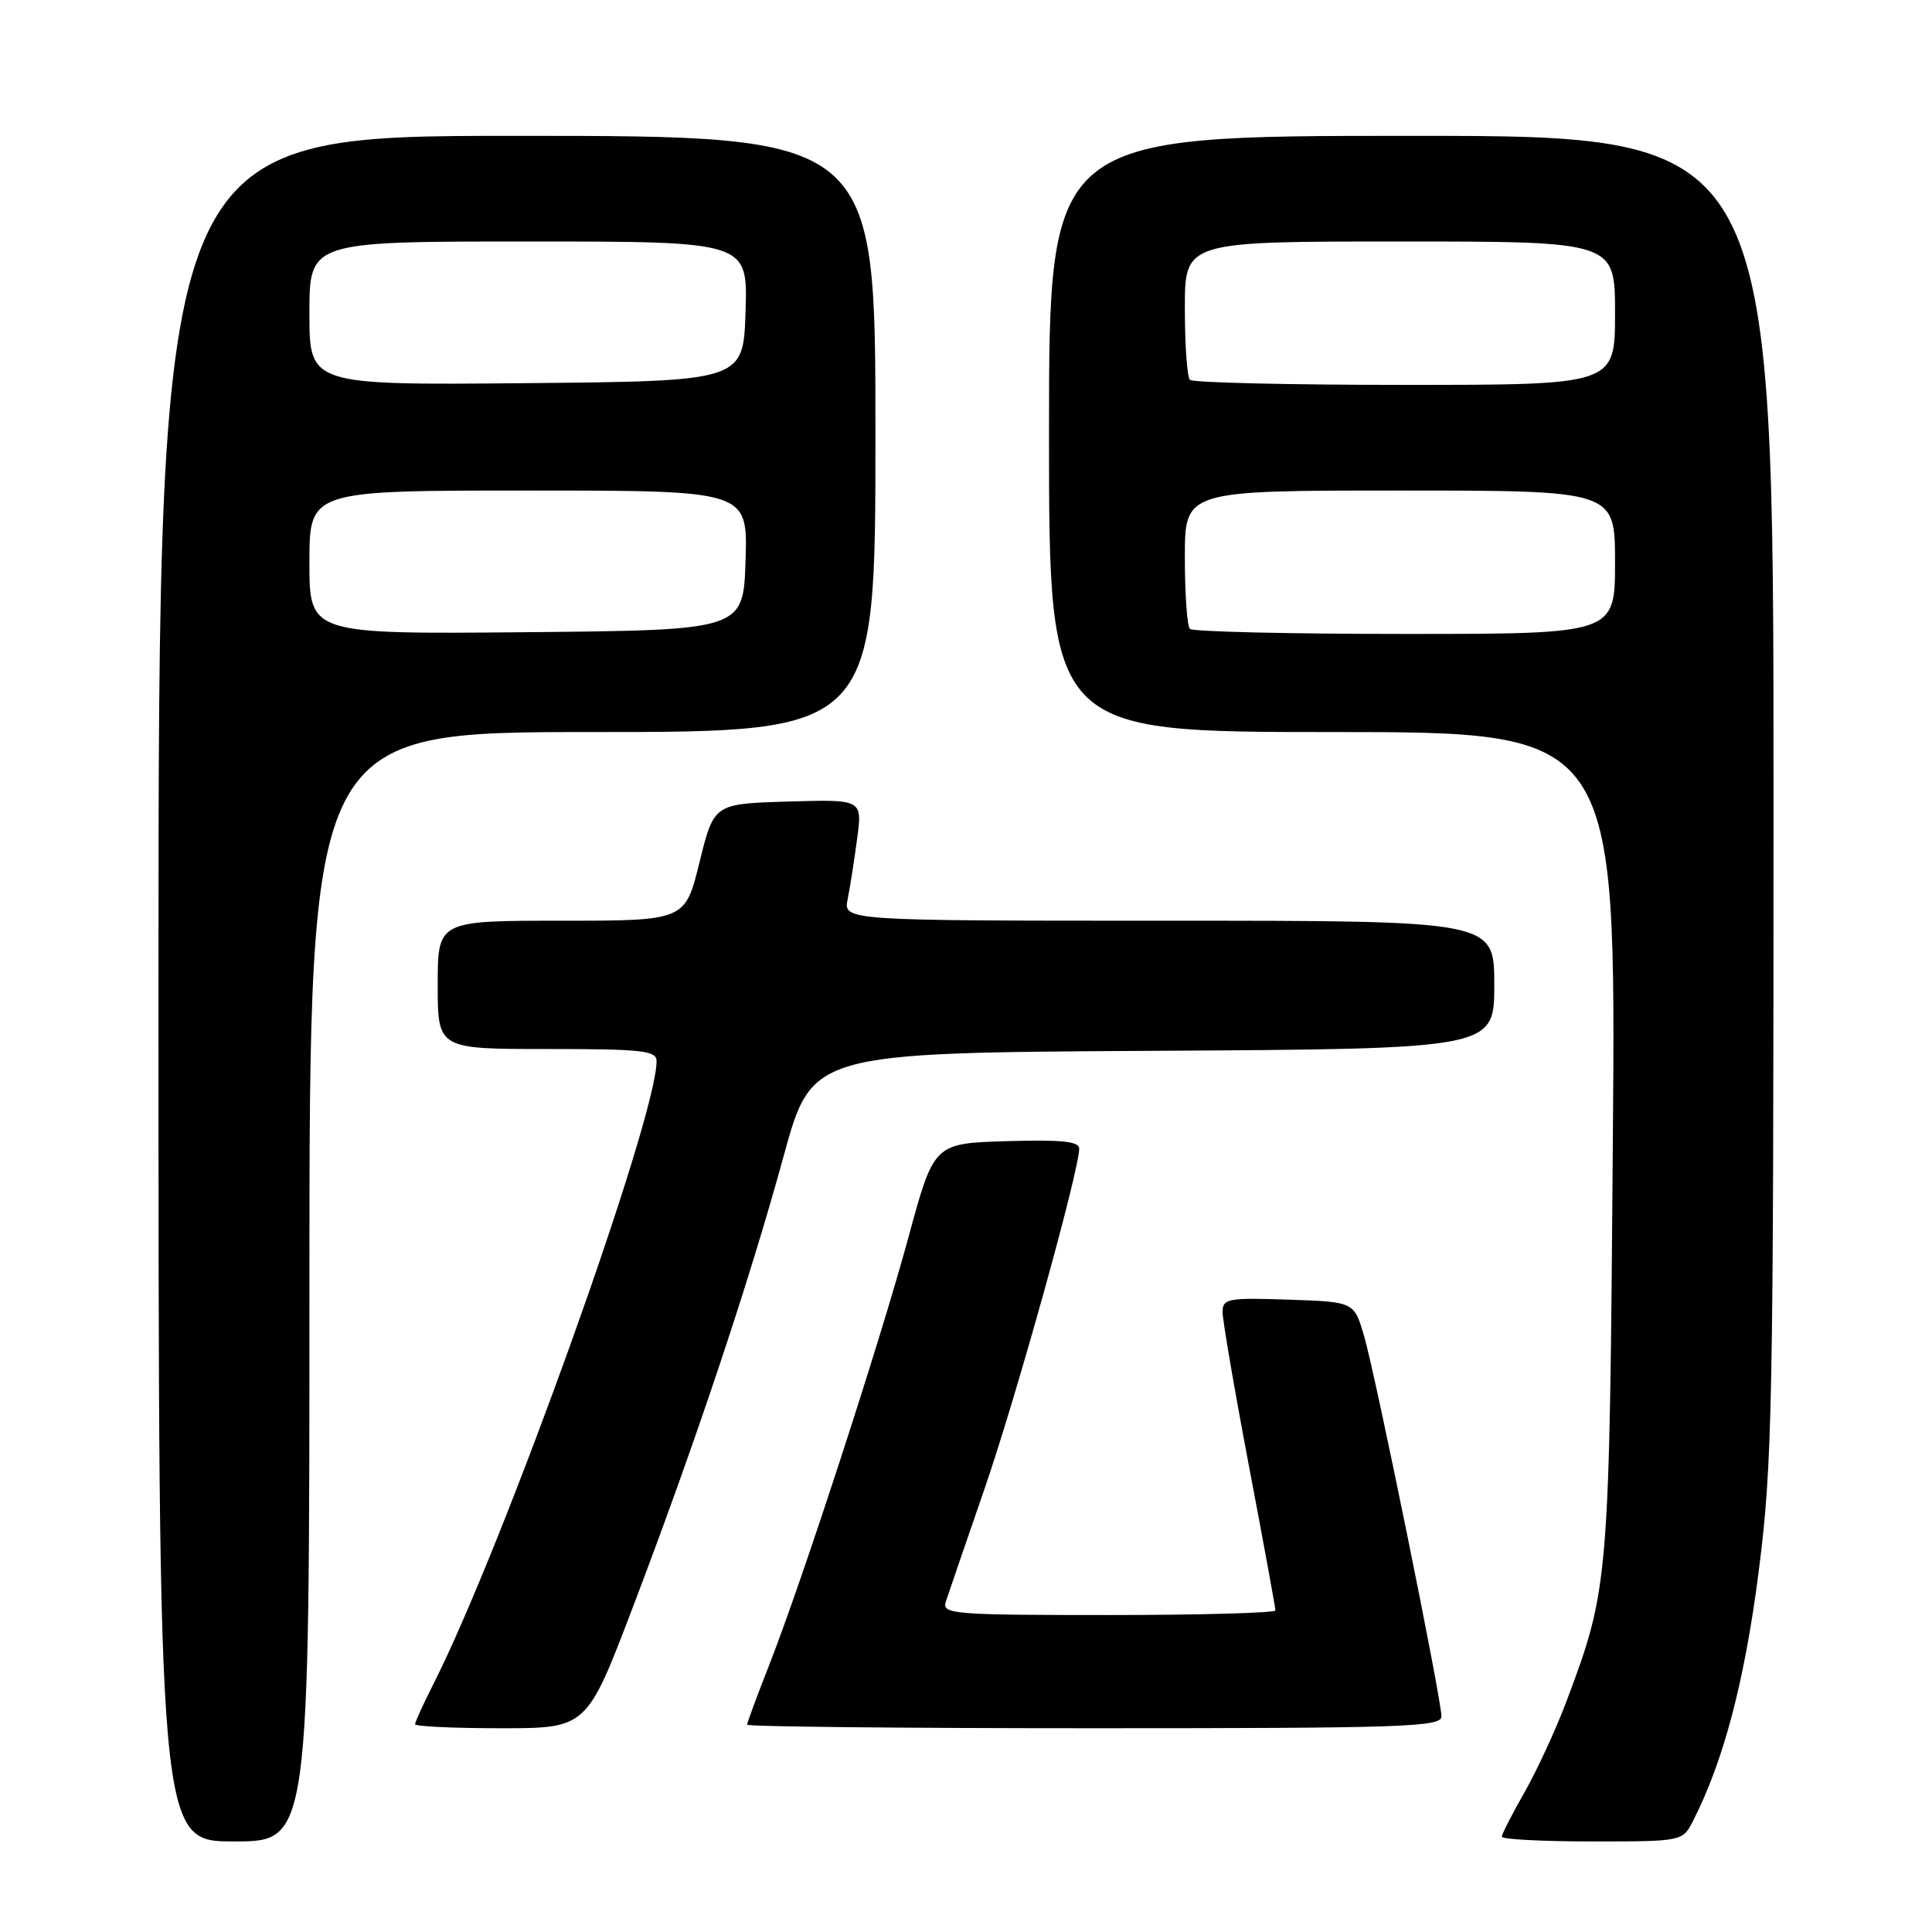 <?xml version="1.0" encoding="UTF-8" standalone="no"?>
<!DOCTYPE svg PUBLIC "-//W3C//DTD SVG 1.1//EN" "http://www.w3.org/Graphics/SVG/1.1/DTD/svg11.dtd" >
<svg xmlns="http://www.w3.org/2000/svg" xmlns:xlink="http://www.w3.org/1999/xlink" version="1.1" viewBox="0 0 256 256">
 <g >
 <path fill="currentColor"
d=" M 41.00 170.50 C 41.00 97.00 41.00 97.00 78.50 97.00 C 116.00 97.00 116.00 97.00 116.00 57.50 C 116.00 18.00 116.00 18.00 68.50 18.00 C 21.00 18.00 21.00 18.00 21.00 131.00 C 21.00 244.00 21.00 244.00 31.00 244.00 C 41.00 244.00 41.00 244.00 41.00 170.50 Z  M 224.35 241.25 C 228.38 233.36 231.16 222.80 233.02 208.35 C 234.86 194.01 235.00 186.78 235.00 105.46 C 235.00 18.00 235.00 18.00 187.00 18.00 C 139.00 18.00 139.00 18.00 139.00 57.50 C 139.00 97.00 139.00 97.00 176.57 97.00 C 214.14 97.00 214.14 97.00 213.71 151.25 C 213.26 209.76 213.20 210.45 207.54 225.50 C 206.13 229.24 203.63 234.64 201.99 237.52 C 200.35 240.39 199.00 243.03 199.00 243.37 C 199.00 243.72 204.39 244.00 210.97 244.00 C 222.95 244.00 222.95 244.00 224.35 241.25 Z  M 83.86 212.95 C 92.09 191.35 99.28 169.85 103.82 153.24 C 107.58 139.50 107.58 139.50 152.79 139.24 C 198.00 138.98 198.00 138.98 198.00 130.49 C 198.00 122.00 198.00 122.00 154.88 122.00 C 111.75 122.00 111.75 122.00 112.32 119.14 C 112.64 117.57 113.20 113.95 113.58 111.10 C 114.27 105.92 114.27 105.92 104.43 106.21 C 94.60 106.50 94.60 106.50 92.69 114.25 C 90.78 122.00 90.78 122.00 74.39 122.00 C 58.00 122.00 58.00 122.00 58.00 130.50 C 58.00 139.00 58.00 139.00 72.50 139.00 C 85.13 139.00 87.00 139.21 87.00 140.60 C 87.00 148.21 66.71 204.82 57.39 223.22 C 56.08 225.81 55.00 228.17 55.00 228.47 C 55.00 228.76 60.12 229.00 66.38 229.00 C 77.75 229.00 77.75 229.00 83.86 212.95 Z  M 191.00 227.43 C 191.00 225.11 182.28 182.25 180.74 177.00 C 179.42 172.50 179.42 172.50 170.71 172.21 C 162.65 171.94 162.00 172.07 162.00 173.87 C 162.00 174.94 163.57 184.13 165.50 194.29 C 167.43 204.45 169.00 213.05 169.00 213.39 C 169.00 213.72 159.05 214.00 146.88 214.00 C 126.27 214.00 124.80 213.88 125.32 212.25 C 125.63 211.29 127.92 204.60 130.42 197.38 C 134.61 185.27 142.98 155.19 143.00 152.21 C 143.00 151.23 140.70 151.00 133.38 151.21 C 123.75 151.50 123.75 151.50 120.36 164.00 C 116.57 177.94 106.26 209.60 101.86 220.78 C 100.29 224.78 99.00 228.27 99.00 228.53 C 99.00 228.79 119.70 229.00 145.00 229.00 C 186.15 229.00 191.00 228.83 191.00 227.43 Z  M 41.00 74.52 C 41.00 65.00 41.00 65.00 70.04 65.00 C 99.08 65.00 99.08 65.00 98.79 74.25 C 98.50 83.50 98.50 83.50 69.75 83.77 C 41.00 84.03 41.00 84.03 41.00 74.52 Z  M 41.00 41.52 C 41.00 32.00 41.00 32.00 70.04 32.00 C 99.08 32.00 99.08 32.00 98.79 41.25 C 98.50 50.50 98.50 50.50 69.75 50.77 C 41.00 51.03 41.00 51.03 41.00 41.52 Z  M 157.67 83.33 C 157.30 82.97 157.00 78.69 157.00 73.83 C 157.00 65.00 157.00 65.00 185.50 65.00 C 214.00 65.00 214.00 65.00 214.00 74.50 C 214.00 84.00 214.00 84.00 186.17 84.00 C 170.86 84.00 158.03 83.70 157.67 83.33 Z  M 157.67 50.33 C 157.30 49.97 157.00 45.69 157.00 40.83 C 157.00 32.00 157.00 32.00 185.50 32.00 C 214.00 32.00 214.00 32.00 214.00 41.50 C 214.00 51.00 214.00 51.00 186.17 51.00 C 170.86 51.00 158.03 50.70 157.67 50.33 Z "/>
</g>
</svg>